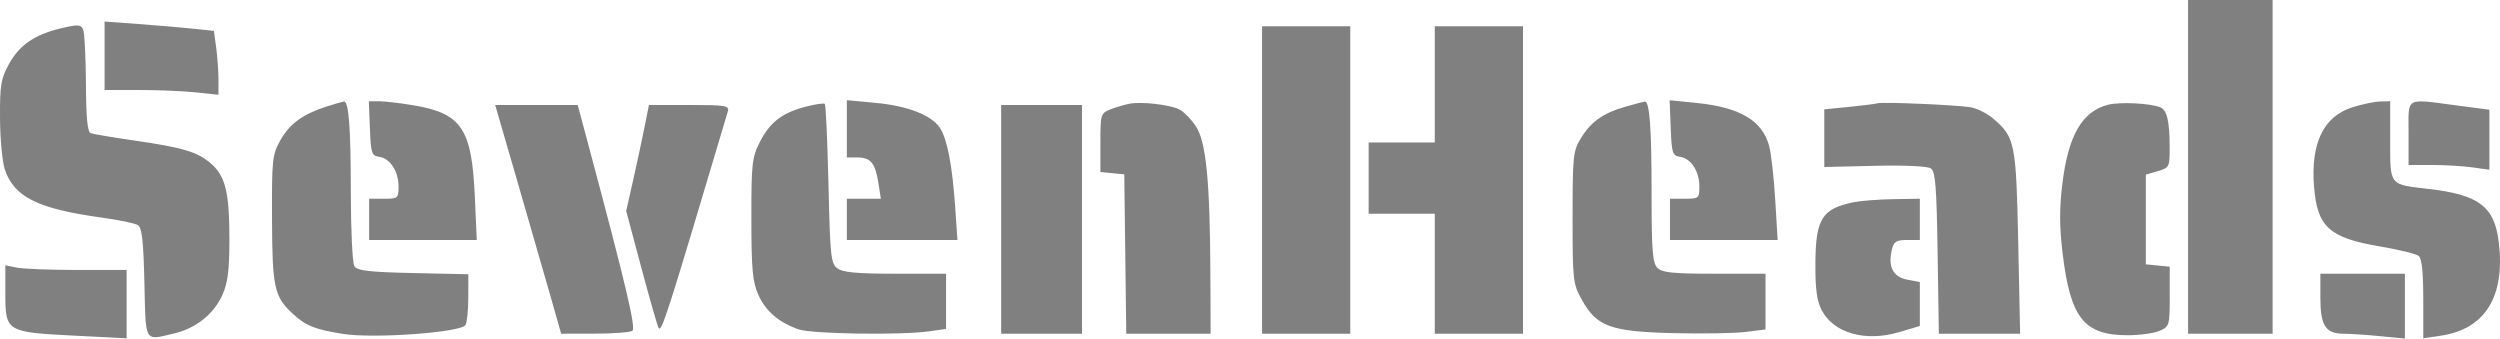 <svg width="288" height="39" viewBox="0 0 288 39" fill="none" xmlns="http://www.w3.org/2000/svg">
<path fill-rule="evenodd" clip-rule="evenodd" d="M252.067 19.222V38.443H256.936H261.804V19.222V0H256.936H252.067V19.222ZM7.132 3.233C4.038 3.953 2.252 5.165 1.04 7.365C0.102 9.069 -0.017 9.777 0.002 13.606C0.013 15.982 0.264 18.648 0.559 19.531C1.614 22.685 4.372 24.058 11.65 25.055C13.645 25.328 15.55 25.724 15.884 25.934C16.354 26.23 16.523 27.728 16.636 32.596C16.799 39.617 16.572 39.233 20.081 38.408C22.574 37.822 24.651 36.156 25.629 33.958C26.239 32.587 26.422 31.141 26.427 27.645C26.435 22.18 25.975 20.275 24.297 18.834C22.727 17.487 21.108 17.002 15.432 16.182C12.988 15.828 10.75 15.451 10.459 15.342C10.075 15.199 9.921 13.625 9.9 9.624C9.883 6.588 9.741 3.795 9.582 3.417C9.332 2.82 9.01 2.796 7.132 3.233ZM12.046 6.423V10.367H16.005C18.183 10.367 21.136 10.492 22.567 10.644L25.169 10.922V9.193C25.169 8.242 25.051 6.584 24.906 5.509L24.644 3.555L22.261 3.305C20.95 3.168 18.115 2.926 15.962 2.768L12.046 2.48V6.423ZM145.391 20.733V38.443H150.471H155.551V20.733V3.024H150.471H145.391V20.733ZM165.287 9.719V16.414H161.477H157.667V20.517V24.621H161.477H165.287V31.532V38.443H170.367H175.447V20.733V3.024H170.367H165.287V9.719ZM37.621 12.273C34.888 13.146 33.369 14.255 32.299 16.159C31.361 17.829 31.309 18.328 31.336 25.269C31.367 33.124 31.596 34.175 33.701 36.121C35.233 37.538 36.252 37.949 39.525 38.467C43.078 39.029 53.087 38.302 53.623 37.443C53.798 37.162 53.944 35.731 53.948 34.263L53.954 31.594L47.589 31.455C42.496 31.344 41.142 31.186 40.822 30.668C40.601 30.312 40.418 26.497 40.415 22.191C40.409 14.661 40.178 11.63 39.614 11.691C39.469 11.707 38.572 11.969 37.621 12.273ZM42.612 14.794C42.726 17.664 42.816 17.937 43.685 18.063C44.944 18.246 45.911 19.73 45.911 21.478C45.911 22.841 45.849 22.893 44.218 22.893H42.525V25.269V27.645H48.725H54.925L54.695 22.53C54.345 14.792 53.149 13.043 47.576 12.12C46.079 11.872 44.321 11.668 43.67 11.666L42.488 11.663L42.612 14.794ZM92.759 12.304C90.06 13.015 88.66 14.112 87.502 16.423C86.63 18.164 86.551 18.909 86.559 25.252C86.567 31.073 86.695 32.463 87.356 33.95C88.204 35.854 89.714 37.15 92.01 37.945C93.549 38.478 103.727 38.629 107.022 38.169L108.986 37.894V34.713V31.532H103.14C98.764 31.532 97.088 31.378 96.473 30.92C95.717 30.357 95.634 29.578 95.44 21.236C95.323 16.247 95.133 12.075 95.016 11.966C94.9 11.856 93.884 12.008 92.759 12.304ZM97.556 14.842V18.142H98.775C100.302 18.142 100.83 18.784 101.19 21.079L101.474 22.893H99.515H97.556V25.269V27.645H103.928H110.3L110.038 23.865C109.706 19.071 109.13 16.055 108.298 14.759C107.344 13.274 104.572 12.192 100.837 11.847L97.556 11.543V14.842ZM130.152 11.942C129.57 12.048 128.569 12.344 127.929 12.599C126.797 13.05 126.765 13.157 126.765 16.439V19.815L128.141 19.95L129.517 20.085L129.631 29.264L129.745 38.443H134.605H139.465L139.438 31.856C139.393 20.831 138.955 16.321 137.755 14.535C137.191 13.694 136.322 12.817 135.824 12.585C134.669 12.048 131.525 11.691 130.152 11.942ZM187.279 12.282C184.716 13.004 183.281 14.016 182.122 15.918C181.219 17.399 181.162 17.947 181.162 25.053C181.162 32.319 181.203 32.686 182.22 34.519C183.942 37.625 185.512 38.199 192.759 38.377C196.111 38.46 199.873 38.397 201.12 38.238L203.386 37.949V34.741V31.532H197.489C192.694 31.532 191.469 31.405 190.928 30.854C190.372 30.285 190.263 28.88 190.263 22.269C190.263 14.669 190.034 11.619 189.469 11.701C189.324 11.723 188.338 11.984 187.279 12.282ZM192.465 14.736C192.581 17.666 192.669 17.937 193.54 18.063C194.799 18.246 195.766 19.73 195.766 21.478C195.766 22.841 195.704 22.893 194.073 22.893H192.379V25.269V27.645H198.581H204.783L204.505 23.001C204.352 20.448 204.038 17.663 203.807 16.814C203.008 13.876 200.447 12.362 195.421 11.857L192.34 11.547L192.465 14.736ZM216.297 11.896C216.064 11.97 214.588 12.157 213.016 12.313L210.159 12.595V15.918V19.24L215.979 19.102C219.43 19.021 222.059 19.143 222.435 19.401C222.959 19.761 223.095 21.466 223.212 29.14L223.355 38.443H228.036H232.718L232.5 27.947C232.26 16.471 232.129 15.817 229.634 13.675C228.921 13.062 227.723 12.466 226.974 12.35C225.21 12.078 216.849 11.722 216.297 11.896ZM242.843 12.067C239.854 12.834 238.255 15.61 237.58 21.2C237.233 24.074 237.243 26.11 237.618 29.228C238.511 36.639 240.079 38.612 245.083 38.619C246.48 38.621 248.146 38.392 248.787 38.111C249.917 37.616 249.951 37.502 249.951 34.162V30.723L248.575 30.587L247.199 30.452V25.285V20.118L248.575 19.715C249.918 19.322 249.951 19.254 249.945 16.891C249.938 13.939 249.631 12.659 248.856 12.356C247.659 11.887 244.193 11.721 242.843 12.067ZM271.038 12.345C267.675 13.402 266.184 16.456 266.576 21.489C266.938 26.14 268.325 27.4 274.171 28.388C276.332 28.753 278.34 29.245 278.631 29.481C278.993 29.775 279.16 31.333 279.16 34.442V38.973L281.171 38.674C286.306 37.909 288.626 34.153 287.855 27.854C287.358 23.793 285.559 22.434 279.795 21.767C275.196 21.234 275.35 21.426 275.35 16.209V11.663L274.186 11.693C273.545 11.709 272.129 12.003 271.038 12.345ZM277.466 15.334V19.006H280.159C281.64 19.006 283.735 19.129 284.815 19.28L286.779 19.555V16.097V12.64L283.047 12.151C276.978 11.357 277.466 11.078 277.466 15.334ZM59.461 20.41C60.791 24.983 62.501 30.911 63.262 33.584L64.647 38.443L68.508 38.437C70.632 38.433 72.582 38.287 72.842 38.113C73.287 37.814 72.134 32.946 67.679 16.306L66.551 12.095H61.798H57.044L59.461 20.41ZM74.263 14.578C73.992 15.944 73.403 18.692 72.953 20.686L72.137 24.309L73.881 30.836C74.841 34.426 75.735 37.545 75.869 37.766C76.215 38.338 76.784 36.556 83.842 12.85C84.047 12.162 83.649 12.095 79.412 12.095H74.757L74.263 14.578ZM115.336 25.269V38.443H119.992H124.649V25.269V12.095H119.992H115.336V25.269ZM213.545 23.295C209.871 24.045 209.15 25.214 209.134 30.452C209.124 33.344 209.31 34.697 209.859 35.736C211.257 38.384 214.898 39.414 218.784 38.262L221.165 37.555V35.023V32.492L219.687 32.209C218.063 31.898 217.467 30.7 217.953 28.724C218.172 27.831 218.473 27.645 219.692 27.645H221.165V25.269V22.893L218.096 22.943C216.408 22.97 214.36 23.129 213.545 23.295ZM0.616 33.844C0.616 38.201 0.733 38.272 8.554 38.667L14.586 38.972V35.036V31.1H8.924C5.81 31.1 2.667 30.979 1.939 30.83L0.616 30.56V33.844ZM267.307 34.309C267.307 37.514 267.907 38.441 269.983 38.446C270.723 38.448 272.614 38.573 274.186 38.725L277.043 39V35.266V31.532H272.175H267.307V34.309Z" fill="gray"/>
</svg>

